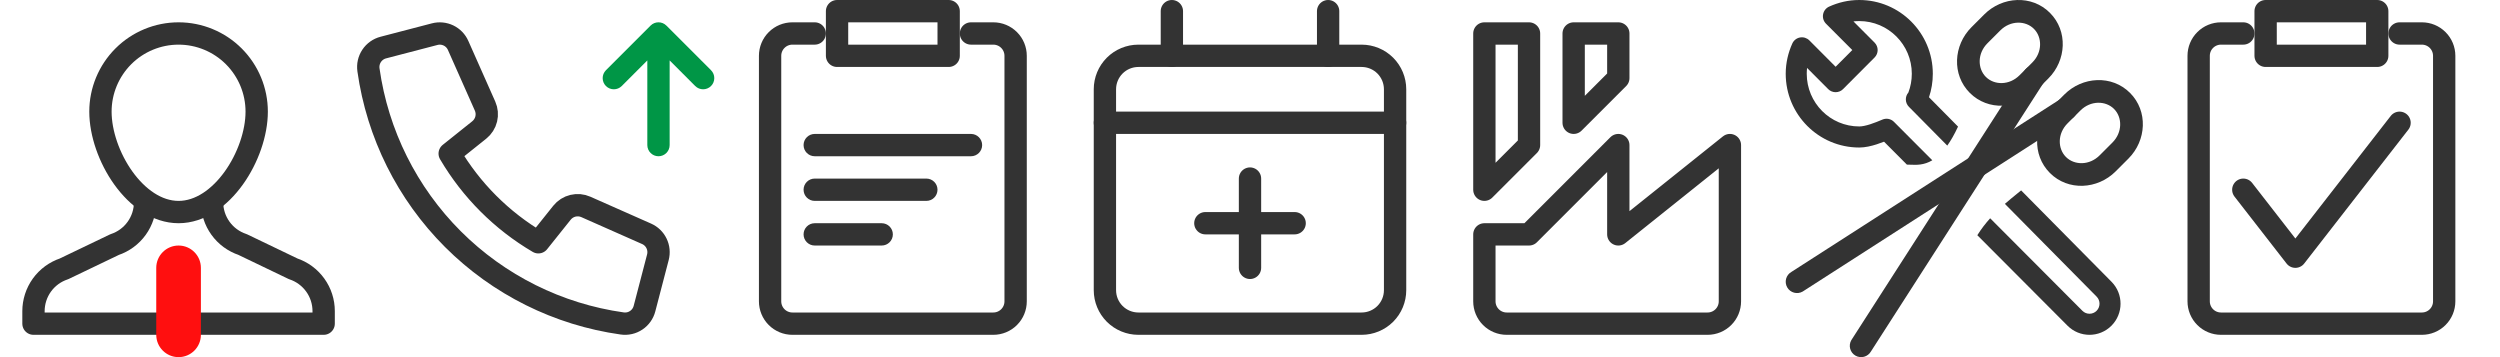 <svg width="112" height="16" viewBox="0 0 112 16" fill="none" xmlns="http://www.w3.org/2000/svg">
<path d="M6.5 9.058C6.5 9.478 6.369 9.888 6.123 10.229C5.878 10.57 5.531 10.825 5.132 10.958L2.868 12.044C2.47 12.177 2.123 12.431 1.877 12.772C1.632 13.113 1.5 13.522 1.5 13.942V14.5H14.5V13.942C14.501 13.522 14.369 13.112 14.123 12.771C13.877 12.43 13.531 12.175 13.132 12.042L10.867 10.954C10.469 10.821 10.123 10.567 9.878 10.227C9.632 9.886 9.5 9.478 9.5 9.058" stroke="#333333" stroke-linecap="round" stroke-linejoin="round"/>
<path d="M4.5 5C4.5 4.072 4.869 3.182 5.525 2.525C6.181 1.869 7.072 1.5 8 1.5C8.928 1.5 9.819 1.869 10.475 2.525C11.131 3.182 11.5 4.072 11.5 5C11.5 6.933 9.933 9.5 8 9.5C6.067 9.5 4.5 6.933 4.5 5Z" stroke="#333333" stroke-linecap="round" stroke-linejoin="round"/>
<path d="M9 12C9 11.448 8.552 11 8 11C7.448 11 7 11.448 7 12V15C7 15.552 7.448 16 8 16C8.552 16 9 15.552 9 15V12Z" fill="#FF0F0F"/>
<path d="M25.178 9.529L24.119 10.854C22.478 9.889 21.111 8.522 20.146 6.881L21.471 5.822C21.626 5.698 21.736 5.525 21.783 5.332C21.83 5.139 21.812 4.936 21.731 4.754L20.524 2.036C20.438 1.841 20.285 1.683 20.093 1.59C19.9 1.498 19.682 1.476 19.475 1.53L17.175 2.13C16.96 2.185 16.773 2.317 16.65 2.502C16.526 2.687 16.476 2.91 16.507 3.13C16.911 6.001 18.239 8.663 20.29 10.713C22.34 12.762 25.003 14.088 27.874 14.491C28.094 14.523 28.317 14.472 28.502 14.348C28.687 14.225 28.819 14.038 28.874 13.823L29.474 11.523C29.527 11.317 29.506 11.098 29.413 10.906C29.321 10.714 29.163 10.561 28.968 10.475L26.246 9.27C26.064 9.189 25.861 9.171 25.668 9.218C25.475 9.264 25.303 9.374 25.178 9.529Z" stroke="#333333" stroke-linecap="round" stroke-linejoin="round"/>
<path fill-rule="evenodd" clip-rule="evenodd" d="M29.146 1.146C29.342 0.951 29.658 0.951 29.854 1.146L31.854 3.146C32.049 3.342 32.049 3.658 31.854 3.854C31.658 4.049 31.342 4.049 31.146 3.854L30 2.707V6.5C30 6.776 29.776 7 29.5 7C29.224 7 29 6.776 29 6.5V2.707L27.854 3.854C27.658 4.049 27.342 4.049 27.146 3.854C26.951 3.658 26.951 3.342 27.146 3.146L29.146 1.146Z" fill="#009646"/>
<path d="M43.5 1.5H44.5C44.765 1.5 45.02 1.605 45.207 1.793C45.395 1.98 45.5 2.235 45.5 2.5V13.5C45.5 13.765 45.395 14.02 45.207 14.207C45.02 14.395 44.765 14.5 44.5 14.5H35.5C35.235 14.5 34.98 14.395 34.793 14.207C34.605 14.02 34.5 13.765 34.5 13.5V2.5C34.5 2.235 34.605 1.98 34.793 1.793C34.98 1.605 35.235 1.5 35.5 1.5H36.5" stroke="#333333" stroke-linecap="round" stroke-linejoin="round"/>
<path d="M42.5 0.5H37.5V2.5H42.5V0.5Z" stroke="#333333" stroke-linecap="round" stroke-linejoin="round"/>
<path fill-rule="evenodd" clip-rule="evenodd" d="M44 6.5C44 6.776 43.776 7 43.5 7H36.5C36.224 7 36 6.776 36 6.5C36 6.224 36.224 6 36.5 6H43.5C43.776 6 44 6.224 44 6.5Z" fill="#333333"/>
<path fill-rule="evenodd" clip-rule="evenodd" d="M42 8.5C42 8.776 41.776 9 41.5 9H36.5C36.224 9 36 8.776 36 8.5C36 8.224 36.224 8 36.5 8H41.5C41.776 8 42 8.224 42 8.5Z" fill="#333333"/>
<path fill-rule="evenodd" clip-rule="evenodd" d="M40 10.5C40 10.776 39.776 11 39.5 11H36.5C36.224 11 36 10.776 36 10.5C36 10.224 36.224 10 36.5 10H39.5C39.776 10 40 10.224 40 10.5Z" fill="#333333"/>
<path d="M107.5 1.5H108.5C108.765 1.5 109.02 1.605 109.207 1.793C109.395 1.98 109.5 2.235 109.5 2.5V13.5C109.5 13.765 109.395 14.02 109.207 14.207C109.02 14.395 108.765 14.5 108.5 14.5H99.5C99.235 14.5 98.98 14.395 98.793 14.207C98.605 14.02 98.5 13.765 98.5 13.5V2.5C98.5 2.235 98.605 1.98 98.793 1.793C98.98 1.605 99.235 1.5 99.5 1.5H100.5" stroke="#333333" stroke-linecap="round" stroke-linejoin="round"/>
<path d="M106.5 0.5H101.5V2.5H106.5V0.5Z" stroke="#333333" stroke-linecap="round" stroke-linejoin="round"/>
<path d="M100.5 8.5L102.833 11.5L107.5 5.5" stroke="#333333" stroke-linecap="round" stroke-linejoin="round"/>
<path d="M66.5 10.5H68.5L72.5 6.5V10.5L77.5 6.5V13.5C77.5 13.765 77.395 14.02 77.207 14.207C77.02 14.395 76.765 14.5 76.5 14.5H67.5C67.235 14.5 66.98 14.395 66.793 14.207C66.605 14.02 66.5 13.765 66.5 13.5V10.5Z" stroke="#333333" stroke-linecap="round" stroke-linejoin="round"/>
<path d="M66.5 8.5V1.5H68.5V6.5L66.5 8.5Z" stroke="#333333" stroke-linecap="round" stroke-linejoin="round"/>
<path d="M70.5 5.5V1.5H72.5V3.5L70.5 5.5Z" stroke="#333333" stroke-linecap="round" stroke-linejoin="round"/>
<path d="M56 8V12" stroke="#333333" stroke-linecap="round" stroke-linejoin="round"/>
<path d="M54 10H58" stroke="#333333" stroke-linecap="round" stroke-linejoin="round"/>
<path d="M49.5 5.5H62.5" stroke="#333333" stroke-linecap="round" stroke-linejoin="round"/>
<path d="M61 2.5H51C50.602 2.5 50.221 2.658 49.939 2.939C49.658 3.221 49.5 3.602 49.5 4V13C49.5 13.398 49.658 13.779 49.939 14.061C50.221 14.342 50.602 14.5 51 14.5H61C61.398 14.5 61.779 14.342 62.061 14.061C62.342 13.779 62.5 13.398 62.5 13V4C62.5 3.602 62.342 3.221 62.061 2.939C61.779 2.658 61.398 2.5 61 2.5Z" stroke="#333333" stroke-linecap="round" stroke-linejoin="round"/>
<path d="M52.5 0.5V2.5" stroke="#333333" stroke-linecap="round" stroke-linejoin="round"/>
<path d="M59.5 0.5V2.5" stroke="#333333" stroke-linecap="round" stroke-linejoin="round"/>
<path fill-rule="evenodd" clip-rule="evenodd" d="M92.555 7.033C92.93 7.408 93.604 7.42 94.062 6.961L94.636 6.387C95.094 5.929 95.083 5.255 94.708 4.88C94.333 4.505 93.659 4.494 93.201 4.952L92.627 5.526C92.168 5.984 92.18 6.658 92.555 7.033ZM94.78 7.679C93.969 8.489 92.651 8.565 91.837 7.751C91.023 6.937 91.099 5.619 91.909 4.808L92.483 4.234C93.293 3.424 94.611 3.348 95.425 4.162C96.24 4.977 96.164 6.295 95.354 7.105L94.78 7.679Z" fill="#333333"/>
<path fill-rule="evenodd" clip-rule="evenodd" d="M88.966 3.445C89.341 3.82 90.015 3.832 90.474 3.373L91.048 2.799C91.506 2.341 91.494 1.667 91.119 1.292C90.745 0.917 90.07 0.906 89.612 1.364L89.038 1.938C88.58 2.396 88.592 3.07 88.966 3.445ZM91.191 4.091C90.381 4.901 89.063 4.977 88.249 4.163C87.435 3.349 87.51 2.031 88.321 1.22L88.895 0.646C89.705 -0.164 91.023 -0.24 91.837 0.575C92.651 1.389 92.576 2.707 91.765 3.517L91.191 4.091Z" fill="#333333"/>
<path fill-rule="evenodd" clip-rule="evenodd" d="M83.126 15.933C82.883 15.794 82.799 15.484 82.938 15.241L90.679 3.193C90.818 2.95 91.128 2.865 91.371 3.004C91.615 3.144 91.699 3.454 91.56 3.697L83.819 15.744C83.68 15.988 83.37 16.072 83.126 15.933Z" fill="#333333"/>
<path fill-rule="evenodd" clip-rule="evenodd" d="M80.067 12.874C79.928 12.63 80.012 12.32 80.256 12.181L92.303 4.44C92.546 4.301 92.856 4.385 92.995 4.629C93.135 4.872 93.05 5.182 92.807 5.321L80.759 13.062C80.516 13.201 80.206 13.117 80.067 12.874Z" fill="#333333"/>
<path d="M83.295 0C85.115 0 86.59 1.48 86.59 3.304C86.59 3.672 86.53 4.026 86.419 4.357L87.72 5.672C87.558 6.022 87.396 6.301 87.238 6.523L85.517 4.783C85.344 4.607 85.337 4.328 85.496 4.144C85.594 3.883 85.649 3.601 85.649 3.304C85.649 2.001 84.595 0.944 83.295 0.944C83.207 0.944 83.12 0.949 83.034 0.959L83.981 1.908C84.165 2.093 84.165 2.392 83.981 2.576L82.569 3.992C82.481 4.081 82.361 4.13 82.236 4.13C82.111 4.13 81.991 4.081 81.903 3.992L80.957 3.043C80.947 3.129 80.942 3.216 80.942 3.304C80.942 4.608 81.995 5.665 83.295 5.665C83.419 5.665 83.586 5.631 83.783 5.568C83.975 5.507 84.165 5.428 84.334 5.357C84.51 5.282 84.714 5.322 84.849 5.458L86.567 7.181C86.193 7.404 85.858 7.39 85.595 7.379C85.536 7.377 85.481 7.374 85.429 7.375L84.405 6.348C84.299 6.389 84.185 6.431 84.068 6.468C83.836 6.542 83.561 6.609 83.295 6.609C81.475 6.609 80 5.129 80 3.304C80 2.817 80.111 2.359 80.296 1.948C80.36 1.807 80.489 1.706 80.641 1.679C80.793 1.651 80.948 1.7 81.058 1.809L82.236 2.991L82.983 2.242L81.804 1.061C81.695 0.951 81.646 0.795 81.674 0.642C81.702 0.49 81.802 0.361 81.943 0.297C82.353 0.111 82.809 0 83.295 0Z" fill="#333333"/>
<path d="M88.584 10.538L92.626 14.592C93.169 15.136 94.05 15.136 94.593 14.592C95.133 14.05 95.136 13.174 94.601 12.628L90.547 8.53C90.486 8.58 90.421 8.633 90.351 8.689C90.19 8.82 90.008 8.967 89.819 9.133L93.93 13.29C94.103 13.466 94.101 13.749 93.927 13.924C93.752 14.1 93.467 14.1 93.292 13.924L89.159 9.779C88.955 10.006 88.758 10.258 88.584 10.538Z" fill="#333333"/>
</svg>
